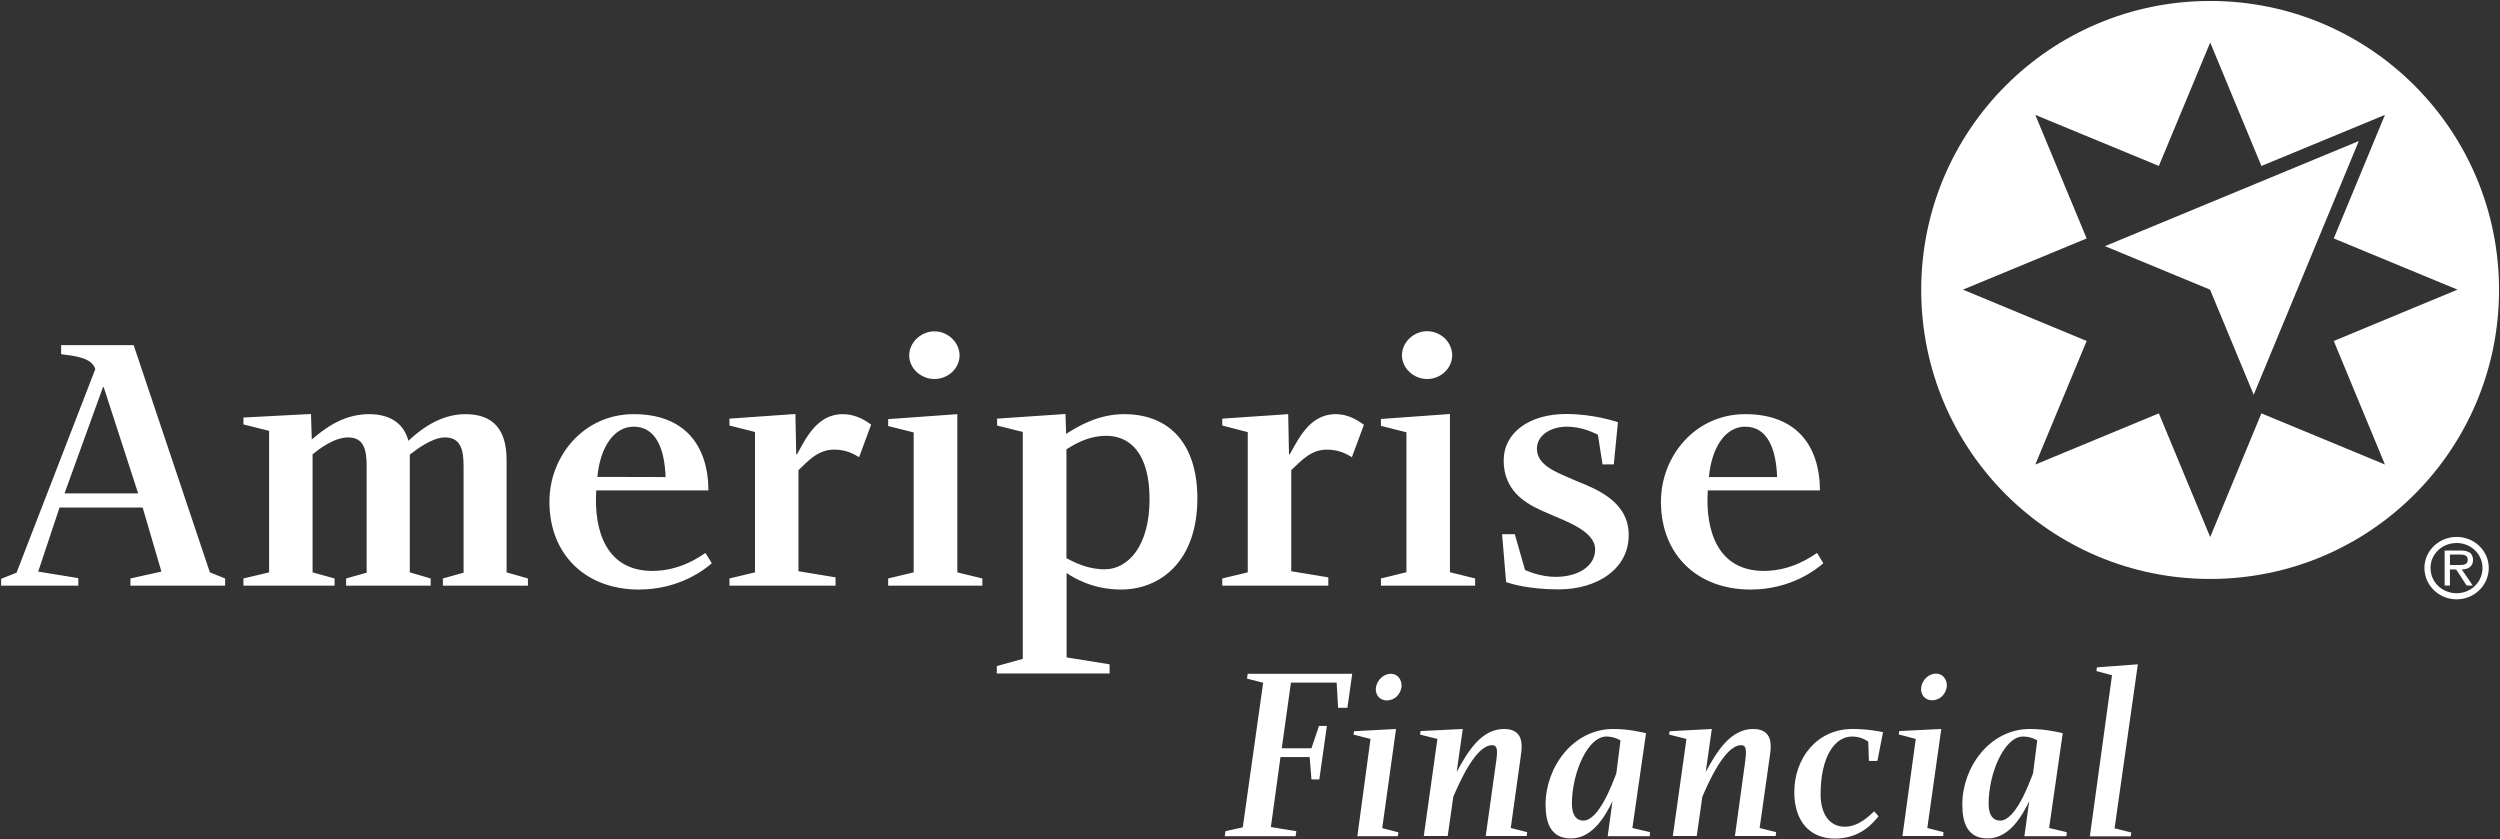 <svg version="1.2" xmlns="http://www.w3.org/2000/svg" viewBox="0 0 1558 523" width="1558" height="523">
	<rect x="0" y="0" width="1558" height="523" fill="#333333" stroke="none"/>
	<title>Ameriprise_Financial_logo-svg</title>
	<style>
		.s0 { fill: #ffffff } 
	</style>
	<g id="layer1">
		<g id="g9081">
			<path id="path5014" fill-rule="evenodd" class="s0" d="m1377.4 360.8c-99.6 0-180.1-80.5-180.1-180.1 0-99.6 80.5-180.1 180.1-180.1 99.5 0 180 80.5 180 180.1 0 99.6-80.5 180.1-180 180.1zm77-148.3l77.1-32-77.1-31.9 31.9-77-77.4 32 0.4-0.2-31.9-76.9-32 76.9-77-31.8 32 77-77.1 31.9 77.1 32-32 77 77-31.9 32 77.1 31.9-77.1 77 31.9zm-49.9 33.5l-27.2-65.5-65.5-27.1 158.2-65.5z"/>
			<path id="path5030" fill-rule="evenodd" class="s0" d="m1510.9 353.9c0-10.6 9-19.3 20.1-19.3 11 0 20 8.7 20 19.3 0 10.9-9 19.6-20 19.6-11.1 0-20.1-8.7-20.1-19.6zm3.8 0c0 8.9 7.2 15.8 16.3 15.8 8.9 0 16.1-6.9 16.1-15.8 0-8.6-7.2-15.5-16.1-15.5-9.1 0-16.3 6.9-16.3 15.5zm26.3 11h-3.8l-6.5-10h-3.9v10h-3.3v-21.8h9.8c1.9 0 3.7 0.1 5.5 1.1 1.6 0.9 2.4 2.8 2.4 4.7 0 4.3-3.1 5.9-7 6zm-10.5-12.8c3.1 0 7.4 0.6 7.4-3.3 0-2.9-2.4-3.2-5.3-3.2h-5.8v6.5zm-625.5-130.7c0 8.1-7.1 14.8-15.6 14.8-8.4 0-15.7-6.7-15.7-14.8 0-8.1 7.3-15 15.7-15 8.5 0 15.6 6.9 15.6 15zm14.3 139.1v4.5h-58.7v-4.5l15.9-3.9v-87.2l-15.9-4v-4.3l43-3.1v98.6zm179.9-4.7c17.5 0 29.8-9 33.2-11.2l3.9 6.4c-4.1 3.6-19.9 16.4-45.4 16.4-33 0-55.8-21.6-55.8-54.7 0-28.5 21.4-54.6 52.5-54.6 31.2 0 46.4 18.8 46.6 47.5h-69.9c-1.7 25.7 6.6 50.2 34.9 50.2zm-11.6-89.9c-12.6 0-21 13.4-22.6 31.4h42.5c-0.6-17-5.7-31.4-19.9-31.4zm-681.1 89.9c17.5 0 29.8-9 33.1-11.2l4 6.4c-4.1 3.6-19.9 16.4-45.5 16.4-32.9 0-55.7-21.6-55.7-54.7 0-28.5 21.4-54.6 52.5-54.6 31.2 0 46.4 18.8 46.6 47.5h-69.9c-1.7 25.7 6.6 50.2 34.9 50.2zm-11.6-89.9c-12.6 0-21 13.4-22.6 31.3l42.5 0.1c-0.6-17-5.7-31.4-19.9-31.4zm-394.2 94.8l9.6-3.8c0 0 47.5-122.8 49.1-126.9-2.2-7.1-12.4-8.1-21.3-9.3v-5.6h45.2l47.5 141.6 9.5 3.8v4.5h-59v-4.5l19.3-4.3-11.7-39.9h-51.8l-13.3 39.9 25 4.1v4.7h-48.1zm85.4-53.2l-21.5-66.3h-0.4l-24 66.3zm204-49.4c17.5 0 25.6 9.9 25.6 28.5v70.1l13.3 3.8v4.5h-53v-4.5l12.9-3.6v-66.2c0-9.7-1.4-18.1-11.6-18.1-7.9 0-17.6 7.4-21.9 10.7v73.4l13 3.8v4.5h-52.7v-4.5l12.8-3.6v-66.2c0-10.2-1.6-18.1-11.5-18.1-8.8 0-18.2 7.3-22.2 10.5v73.6l13.7 3.8v4.5h-56.8v-4.5l16-3.8v-88.2l-16-4v-4.3l42.1-2.2 0.5 15.9c5.7-4.7 18-15.8 35.6-15.8 15.5 0 22.3 7.8 24.6 16.6 6.4-5.9 18.9-16.6 35.6-16.6zm401.4 155.9v5.7h-70.3v-4.6l16.2-4.5v-141.4l-16-4v-4.3l42.6-2.9 0.4 12.4c7-4.4 19.6-12.3 36.2-12.3 28.5 0 45.6 18.8 45.6 52.5 0 39.4-23.3 56.8-47.5 56.8-17.9 0-29.7-7.4-34-10.3v52.6zm-3.1-59.2c14.5 0 28-14.3 28-43.7 0-28.2-11.9-39.5-26.9-39.5-12.1 0-20.7 5.9-24.9 8.4v67.9c5.3 2.7 13.4 6.9 23.8 6.9zm143.9-96.7c9 0 15.1 4.9 17.7 6.6l-7.5 20.2c-3.1-1.8-7.8-4.7-15.6-4.7-10 0-16 7-22.2 12.8v63l23.1 3.8v5.2h-66.1v-4.5l15.9-3.8v-87.4l-15.9-4.1v-4.3l41.1-2.8 0.5 25h0.5c5-8.7 12.1-25 28.5-25zm-234.3-36.6c0 8.1-7.2 14.7-15.7 14.7-8.3 0-15.7-6.6-15.7-14.7 0-8.1 7.4-15 15.7-15 8.5 0 15.7 6.9 15.7 15zm14.2 139v4.5h-58.7v-4.5l15.9-3.8v-87.2l-15.9-4v-4.3l43.1-3.1v98.6zm-87.1-102.4c9.1 0 15.3 4.8 17.8 6.5l-7.5 20.3c-3.1-1.8-7.8-4.7-15.6-4.7-10 0-16 6.9-22.2 12.8v63l23.1 3.8v5.2h-66.1v-4.5l15.9-3.8v-87.5l-15.9-4v-4.3l41.1-2.9 0.5 25.1h0.5c5-8.8 12.1-25 28.4-25zm483.2 5l-2.6 26.3h-7l-2.9-18.5c-2.1-1-9.9-5-19.2-5-10.7 0-18.8 5.7-18.8 13.7 0 10.7 12.4 14.8 25 20.3 12.1 4.9 32.3 12.7 32.2 33.6 0 21.1-19.6 33.8-43.7 33.8-18.1 0-29.5-3.4-32.7-4.5l-2.5-29.9h7.9l6.4 22.3c1.1 0.5 9.3 4.3 19.1 4.3 14.2 0 24.6-6.8 24.6-17.1 0-11.2-17.3-17.2-29-22.3-11-4.7-28-11.9-28-33.2 0-17.2 15.9-28.9 38.9-28.9 16.6 0 30 4.4 32.3 5.1zm-165.6 156.8l-3 21.2h-5.8l-0.9-15.7h-28.5l-5.7 40.9h18.5l4.7-13.9h4.9l-4.7 33.3h-4.9l-1.1-13.9h-18.2l-6 43.6 15.9 2.6-0.5 3.1h-44.1l0.4-3.1 10.8-2.4 12.7-90.1-10.1-2.6 0.5-3zm311.5 39.1c-10.8 0-19.6 12.6-19.6 36 0 12.3 5.5 20.2 15.1 20.2 8.6 0 15.1-6.7 18.3-9.6l2.7 3.1c-3.5 4.2-11.2 13.9-27.3 13.9-14.8 0-25.2-10-25.2-29 0-20.7 13.8-39.3 36.3-39.3 9.8 0 17.2 1.6 19 2l-3.5 17.9h-5.3l-0.4-12c-0.6-0.4-4.3-3.2-10.1-3.2zm-280.8-30.7c-0.7 4.3-4 8.2-9.2 8.2-4.7 0-7.4-4-6.7-8.2 0.8-4.7 4.9-8.4 9.2-8.4 4.5 0 7.2 4 6.7 8.4zm-19.3 32.2l-10.6-2.7 0.3-2.1 26.2-1.4-8.6 61.8 10.1 2.6-0.4 2.4h-25.2zm359.1-32.3c-0.7 4.3-4 8.2-9.2 8.2-4.7 0-7.4-4-6.7-8.2 0.8-4.7 4.8-8.4 9.2-8.4 4.5 0 7.2 4 6.7 8.4zm-19.3 32.3l-10.6-2.8 0.3-2.1 26.2-1.3-8.7 61.7 10.1 2.6-0.2 2.4h-25.4zm138.4-46.5l-14.5 102.2 10.4 2.6-0.3 2.4h-25.5l13.8-100.4-9.7-2.6 0.3-2.3zm-400.2 62.7c1.4-9.1 1.3-12.3-2.2-12.3-10.4 0-20.5 23.6-24.2 32.1l-3.5 24.5h-14.9l8.5-60.5-10.8-2.7 0.3-2.2 26.3-1.3-3.8 26.8c6.9-12.7 15.3-26.8 29.5-26.8 14.3 0 10.8 13.6 10.1 19.4l-5.9 42.3 10.2 2.6-0.3 2.4h-25.5zm155.2 0c1.3-9.1 1.2-12.3-2.2-12.3-10.3 0-20.5 23.6-24.2 32.1l-3.5 24.5h-14.9l8.5-60.5-10.8-2.7 0.3-2.1 26.3-1.4-3.8 26.8c6.9-12.7 15.4-26.8 29.6-26.8 14.2 0 10.7 13.6 10 19.4l-6 42.3 10.3 2.6-0.3 2.4h-25.4zm-61.5-19.8l-8.5 59.1 11 2.6-0.2 2.5h-26.2l3-21.8c-4.2 8.6-12.1 23.2-25.9 23.2-12.6 0-15.8-9.7-15.8-21.2 0-23 17-47 42.2-47 9.5 0 17.5 2 20.4 2.6zm-24.7 2.1c-11.7 0-21.5 22.8-21.5 41.9 0 7.5 3.1 10.5 7.1 10.5 9.8 0 18.2-23.3 20.6-29.5l2.6-20.5c-0.7-0.4-4.1-2.4-8.8-2.4zm284.4-2.1l-8.5 59.1 11 2.6-0.2 2.5h-26.2l3-21.8c-4.2 8.6-12.1 23.2-25.9 23.2-12.6 0-15.8-9.7-15.8-21.2 0-23 17-47 42.2-47 9.5 0 17.5 2 20.4 2.6zm-24.7 2.1c-11.7 0-21.5 22.8-21.5 41.9 0 7.5 3 10.5 7.2 10.5 9.7 0 18.1-23.3 20.5-29.5l2.6-20.5c-0.7-0.4-4.1-2.4-8.8-2.4z"/>
		</g>
	</g>
</svg>